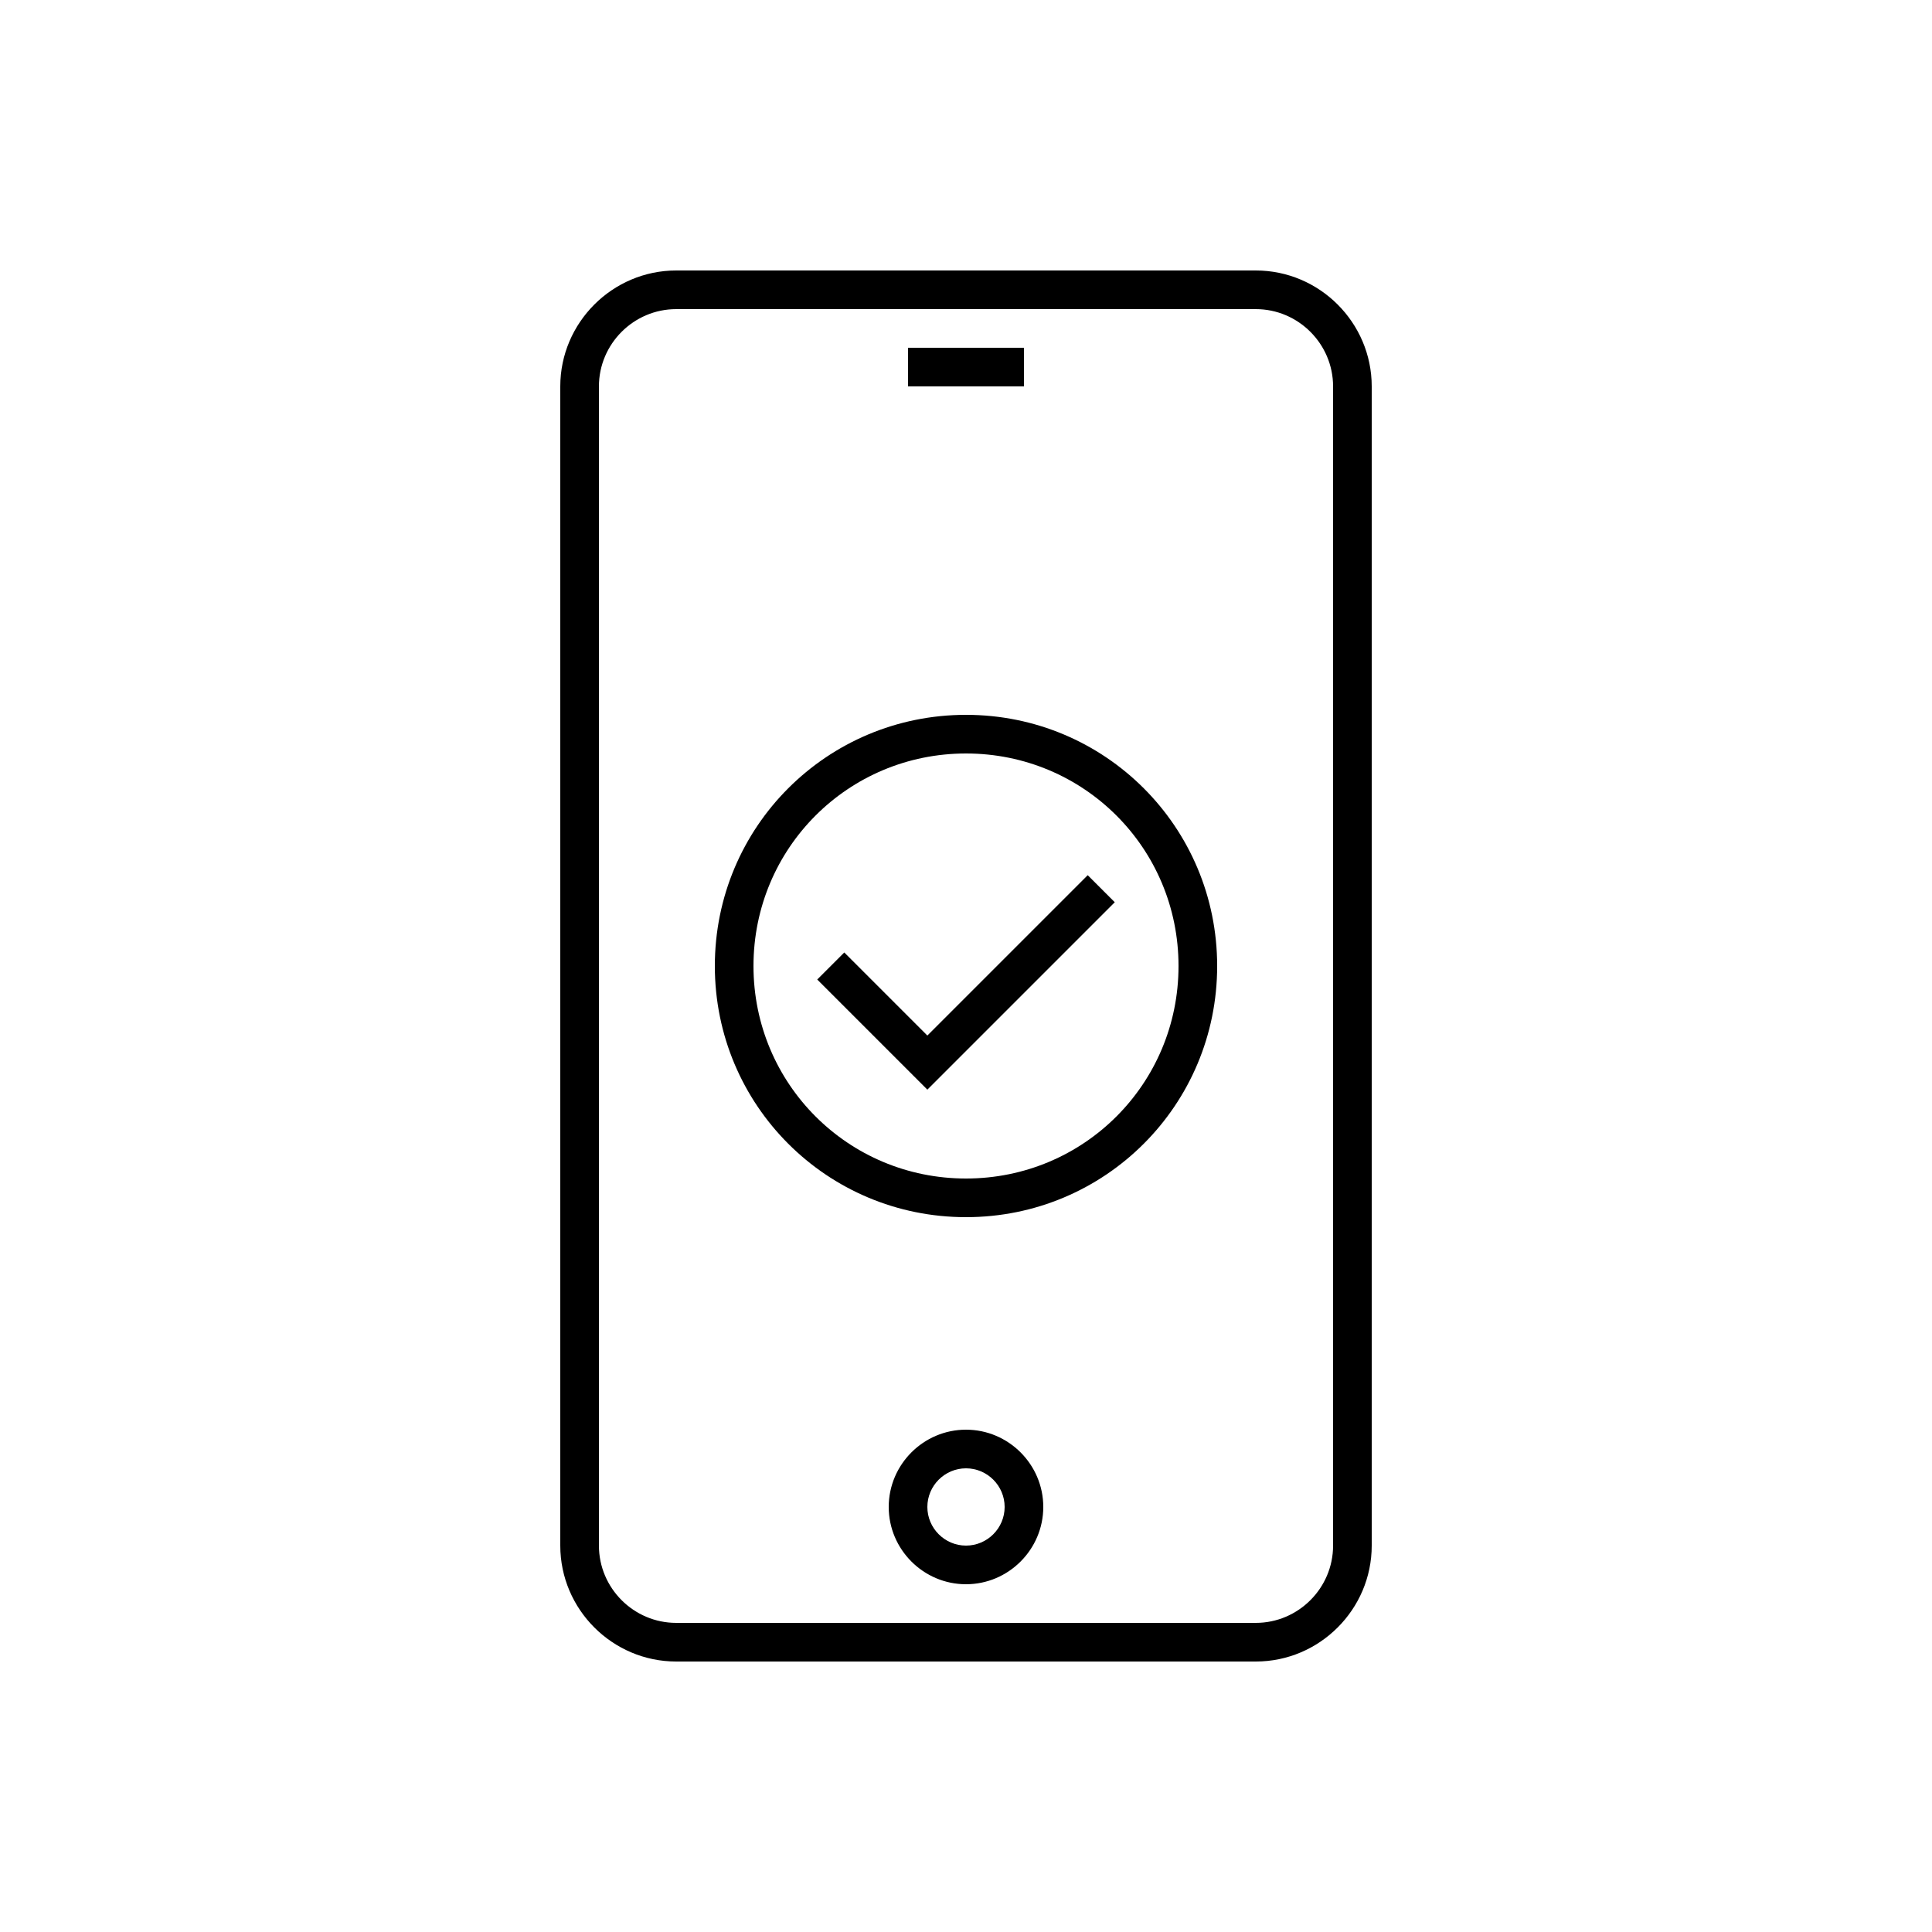 <?xml version="1.0" encoding="utf-8"?>
<!-- Generator: Adobe Illustrator 24.2.0, SVG Export Plug-In . SVG Version: 6.00 Build 0)  -->
<svg version="1.1" id="Layer_1" xmlns="http://www.w3.org/2000/svg" xmlns:xlink="http://www.w3.org/1999/xlink" x="0px" y="0px"
	 viewBox="0 0 100 100" style="enable-background:new 0 0 100 100;" xml:space="preserve">
<g>
	<path d="M65,14H35c-3.3,0-6,2.7-6,6v60c0,3.3,2.7,6,6,6h30c3.3,0,6-2.7,6-6V20C71,16.7,68.3,14,65,14z M69,80c0,2.2-1.8,4-4,4H35
		c-2.2,0-4-1.8-4-4V20c0-2.2,1.8-4,4-4h30c2.2,0,4,1.8,4,4V80z M53,18h-6v2h6V18z M50,74c-2.2,0-4,1.8-4,4s1.8,4,4,4s4-1.8,4-4
		S52.2,74,50,74z M50,80c-1.1,0-2-0.9-2-2s0.9-2,2-2s2,0.9,2,2S51.1,80,50,80z M50,37c-7.2,0-13,5.8-13,13s5.8,13,13,13
		s13-5.8,13-13S57.2,37,50,37z M50,61c-6.1,0-11-4.9-11-11s4.9-11,11-11s11,4.9,11,11S56.1,61,50,61z M48,53.6l-4.3-4.3l-1.4,1.4
		l5.7,5.7l9.7-9.7l-1.4-1.4L48,53.6z"/>
</g>
</svg>
